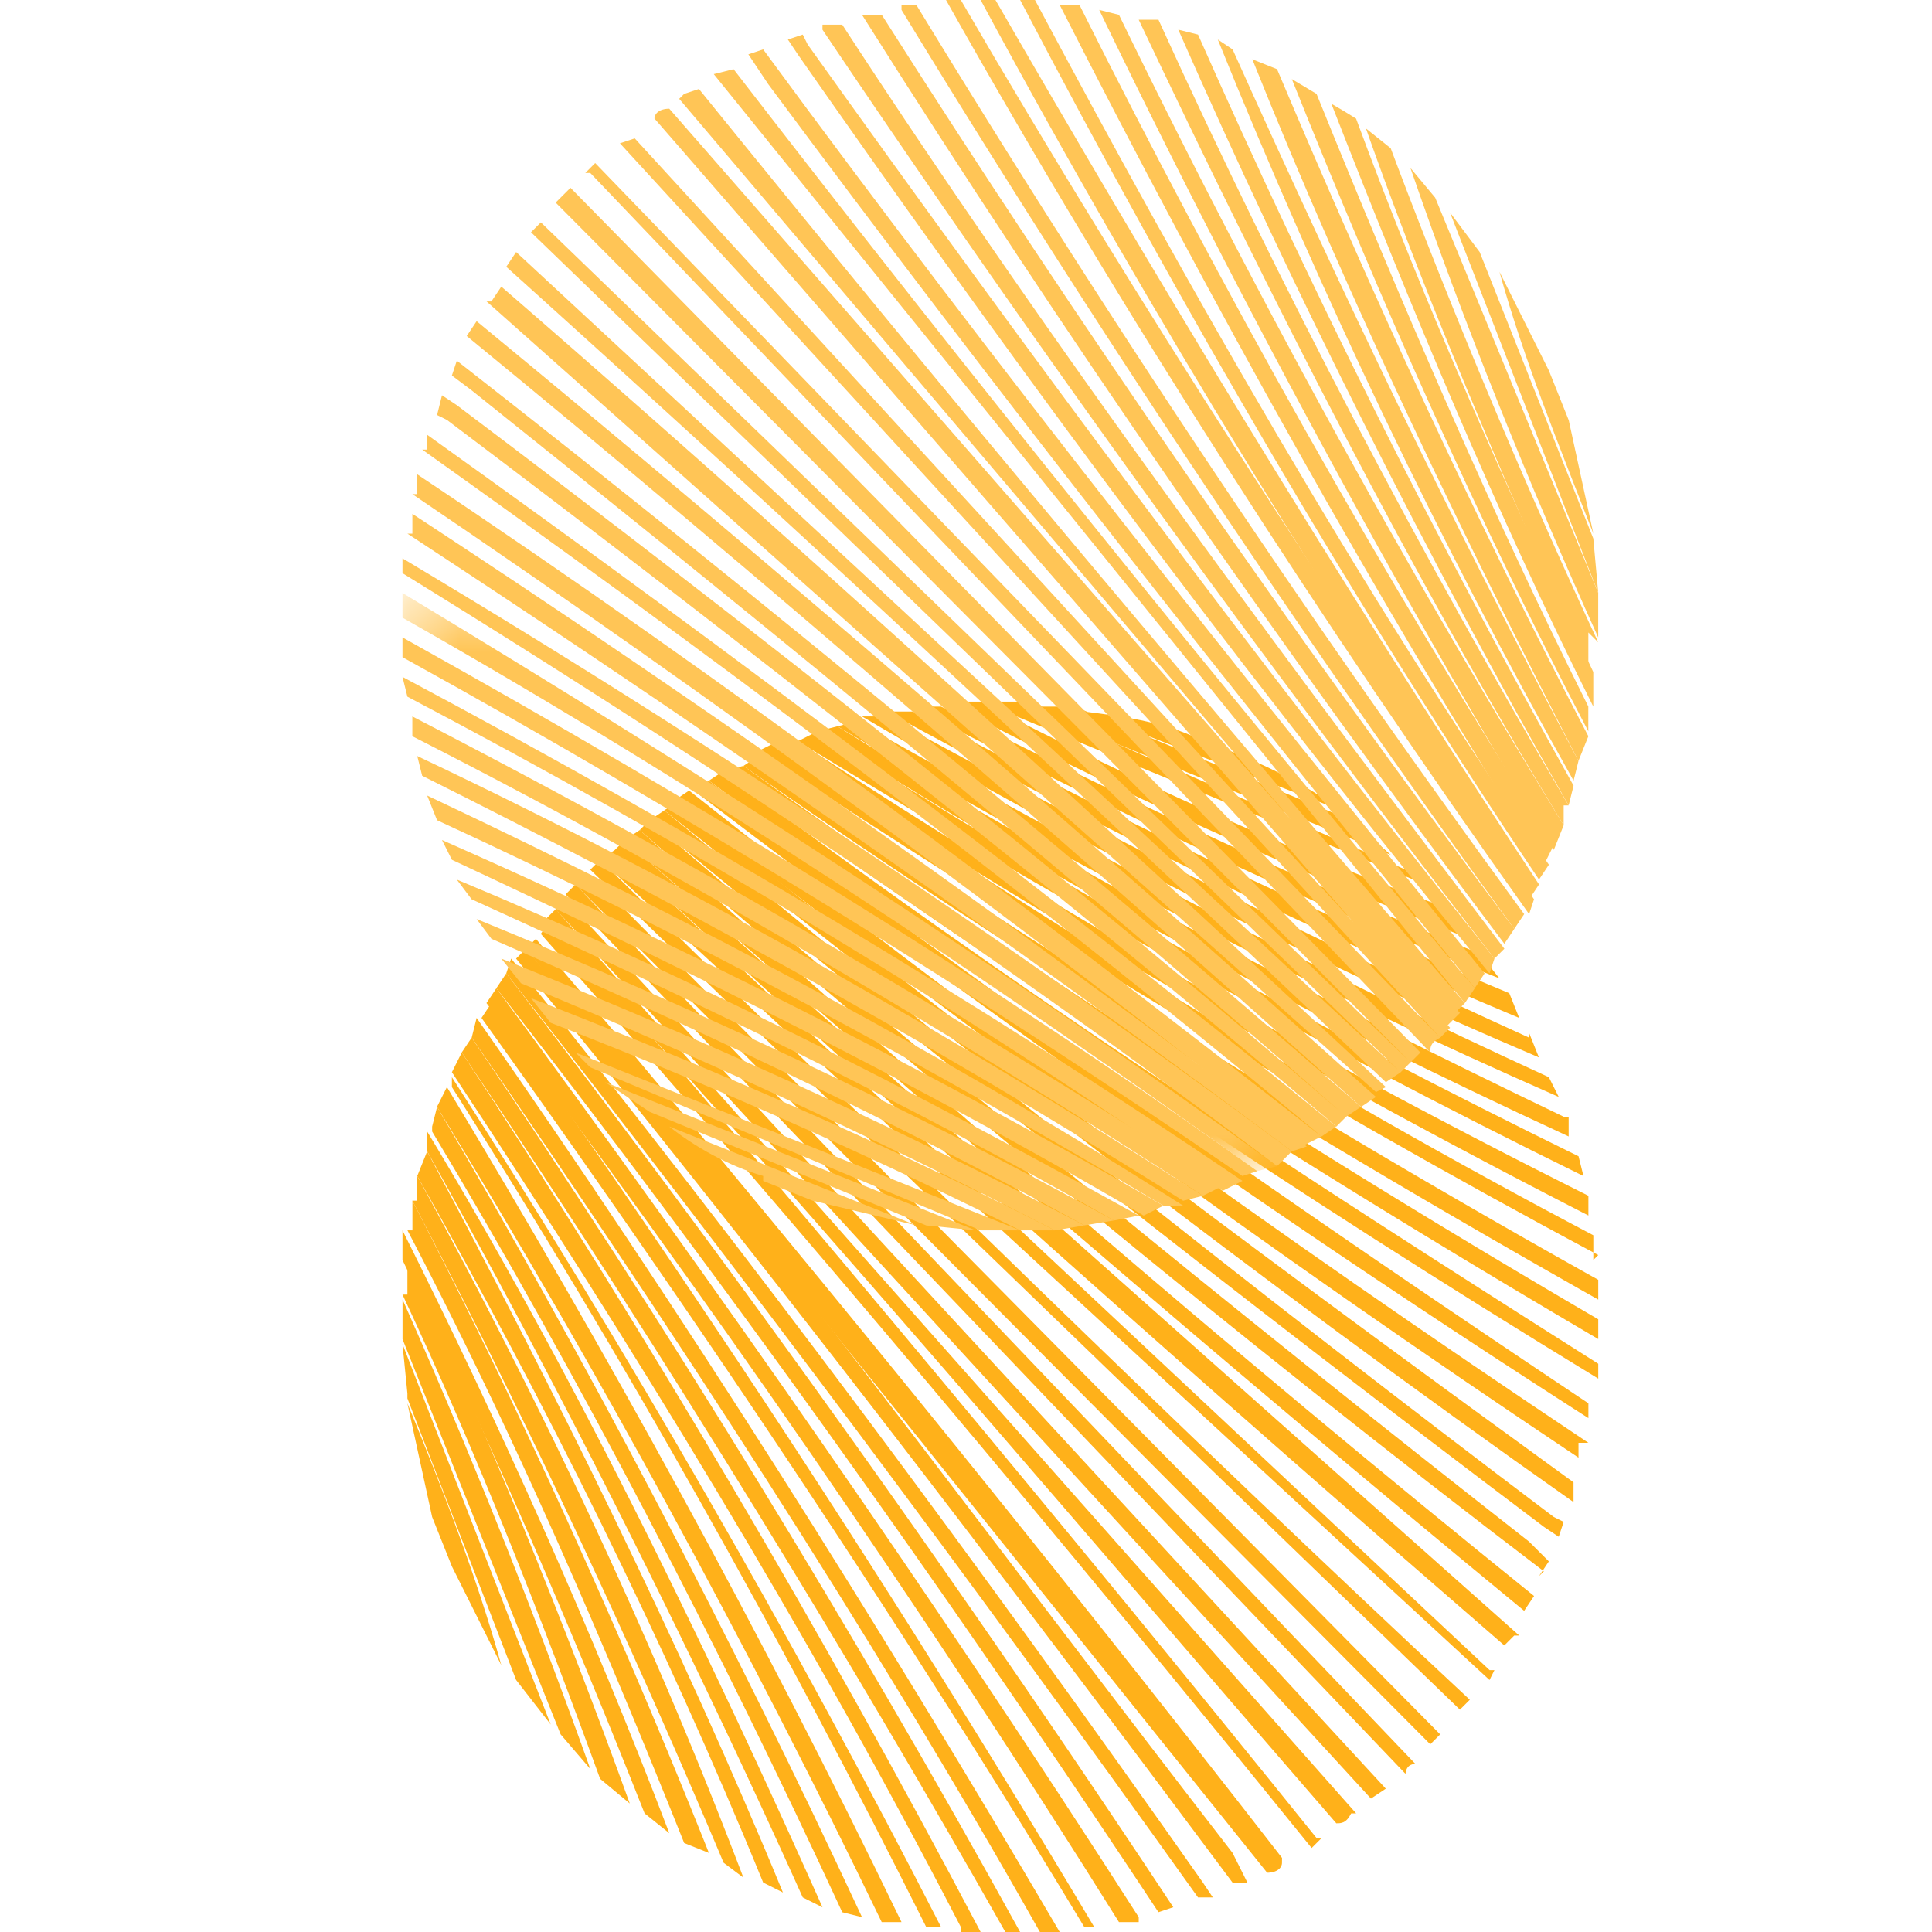 <svg xmlns="http://www.w3.org/2000/svg" width="40" height="40" fill="none" xmlns:v="https://vecta.io/nano"><style><![CDATA[.B{fill-rule:evenodd}.C{fill:#ffc556}]]></style><g clip-path="url(#B)"><g fill="#ffb11a"><path d="M8.947 31.407l.409 1.023 1.023 2.046c-.511-1.841-1.228-3.683-1.944-5.422l.512 2.353zm-.512-2.455l2.251 5.831.716.921-3.069-7.877.102 1.023"/><g class="B"><path d="M8.333 27.724l3.274 8.184.614.716a141.21 141.21 0 0 0-3.887-9.719v.818z"/><path d="M8.333 26.803c1.535 3.274 2.864 6.65 4.092 10.026l.614.511c-1.377-3.814-2.913-7.568-4.604-11.253v.716"/><path d="M8.333 26.087c1.841 3.785 3.478 7.57 5.013 11.458l.511.409c-1.637-4.297-3.478-8.389-5.524-12.481v.614z"/><path d="M8.436 25.473c2.251 4.297 4.092 8.593 5.729 12.685l.512.205a155.52 155.52 0 0 0-6.138-13.504v.614"/><path d="M8.537 24.859a184.84 184.84 0 0 1 6.445 13.708l.409.307c-1.944-5.115-4.194-9.821-6.752-14.527v.512"/><path d="M8.64 24.348c2.66 4.706 5.115 9.616 7.161 14.629l.409.205c-2.148-5.217-4.706-10.332-7.366-15.345l-.205.511z"/><path d="M8.845 23.837a198.32 198.32 0 0 1 7.775 15.447l.409.205c-2.558-5.729-5.217-11.151-8.184-16.061v.409z"/><path d="M8.947 23.427c3.069 5.115 5.934 10.639 8.491 16.164l.409.102c-2.762-5.934-5.729-11.56-8.798-16.777l-.102.409"/><path d="M18.256 39.795h.409c-2.967-6.138-6.138-11.867-9.412-17.289l-.205.409c3.344 5.472 6.417 11.105 9.207 16.88z"/></g><path d="M19.075 39.898h.409c-3.085-6.028-6.465-11.9-10.128-17.596v.205c3.581 5.627 6.854 11.458 9.821 17.391h-.102z"/><path d="M19.894 40h.409c-3.285-6.239-6.87-12.316-10.742-18.21l-.205.409c3.785 5.729 7.366 11.56 10.537 17.698"/><path d="M20.711 40h.409c-3.499-6.343-7.288-12.522-11.355-18.517l-.205.307C13.96 28.338 17.745 34.578 20.814 40"/><path d="M21.633 40h.307c-3.785-6.445-7.775-12.788-12.072-18.926l-.102.409C13.858 27.417 17.95 33.657 21.53 40"/><g class="B"><path d="M22.655 39.898a280.3 280.3 0 0 0-12.481-19.13l-.205.307c4.399 6.138 8.593 12.378 12.481 18.824h.409"/><path d="M23.576 39.693c-4.194-6.547-8.696-12.992-13.299-19.233l-.205.307c4.604 6.138 9.003 12.481 13.095 19.028h.409"/><path d="M24.292 39.488a329.76 329.76 0 0 0-13.811-19.335l-.205.307c5.422 6.956 10.128 13.709 13.708 19.13l.307-.102z"/><path d="M24.701 39.284h.409l-.205-.307c-4.604-6.547-9.309-12.89-14.322-19.13l-.102.307c4.91 6.24 9.719 12.685 14.322 19.13h-.102zm.818-.307h.307l-.307-.614c-4.91-6.343-9.616-12.788-14.629-18.721l-.205.205c5.115 6.241 10.026 12.686 14.834 19.131z"/><path d="M26.543 38.466C21.53 32.013 16.38 25.669 11.095 19.438l-.205.205 15.345 19.13c.205 0 .307-.102.307-.205"/></g><path d="M27.259 38.056c-5.177-6.432-10.464-12.776-15.857-19.028l-.205.307c5.422 6.138 10.742 12.481 15.959 18.926l.205-.205h-.102zm.819-.511L11.504 18.824l-.205.205c6.138 6.752 11.662 13.299 16.368 18.721.102 0 .205 0 .307-.205h.102zm.614-.512L11.709 18.619l-.205.205 16.88 18.414.307-.205zm.614-.511l-17.391-18.21-.205.205L29.1 36.726s0-.205.205-.205zm.511-.614l-17.596-17.8-.307.205 17.698 17.801.205-.205zm.614-.716c-6.138-5.729-12.072-11.56-18.005-17.391l-.205.205 18.005 17.391.205-.205zm.409-.614L12.732 17.596l-.307.205 18.414 16.982.102-.205h-.102zm.614-.716L12.936 17.391l-.205.205c6.036 5.627 12.276 11.151 18.414 16.471l.205-.205h.102zm.307-.819c-6.343-5.115-12.481-10.435-18.517-15.857l-.307.205c6.138 5.422 12.276 10.742 18.619 15.959l.205-.307z"/><g class="B"><path d="M31.862 32.634l.205-.307-.409-.409c-6.138-4.808-12.276-9.821-18.21-14.936l-.205.205c6.138 5.32 12.276 10.435 18.721 15.345"/><path d="M32.272 31.816l.102-.307-.205-.102c-6.24-4.706-12.378-9.616-18.414-14.629l-.307.205c6.138 5.115 12.276 9.923 18.517 14.629l.307.205z"/><path d="M32.578 30.69c-5.217-3.785-11.765-8.593-18.517-14.118l-.307.205c6.138 4.91 12.276 9.719 18.824 14.322v-.409z"/><path d="M32.886 29.872c-6.445-4.297-12.685-8.798-18.619-13.504l-.307.205c6.138 4.808 12.276 9.309 18.721 13.606v-.307"/><path d="M32.886 29.054c-6.138-4.092-12.276-8.389-18.21-12.89l-.307.205a271.11 271.11 0 0 0 18.517 12.992v-.307z"/><path d="M33.09 28.235c-6.138-3.887-12.276-7.877-18.107-12.276l-.307.205c5.95 4.399 12.094 8.53 18.414 12.379v-.307z"/><path d="M33.09 27.724v-.409a227.43 227.43 0 0 1-17.698-11.458l-.409.102c5.627 4.092 11.662 7.98 18.107 11.765z"/></g><path d="M33.09 26.906v-.409a211.74 211.74 0 0 1-17.391-10.844l-.307.205c5.422 3.785 11.356 7.468 17.698 11.049z"/><path d="M32.988 26.087v-.512c-5.831-3.069-11.458-6.547-16.88-10.23l-.409.205c5.422 3.581 11.253 7.161 17.391 10.435" class="B"/><path d="M32.886 25.166v-.409c-5.729-2.865-11.253-6.036-16.368-9.412l-.409.102a186.18 186.18 0 0 0 16.778 9.719z"/><g class="B"><path d="M32.681 23.939c-5.422-2.66-10.639-5.524-15.754-8.798l-.409.205c5.013 3.069 10.435 6.138 16.266 9.003l-.102-.409z"/><path d="M32.374 23.12c-5.115-2.455-10.23-5.115-15.038-8.082l-.409.102c4.808 3.069 10.026 5.831 15.55 8.389v-.409"/><path d="M32.067 22.302c-4.91-2.251-9.616-4.706-14.322-7.366l-.409.102c4.808 2.864 9.821 5.422 14.936 7.673l-.205-.409z"/><path d="M31.657 21.483c-4.501-2.046-9.002-4.297-13.299-6.65h-.512c4.501 2.66 9.207 5.013 14.015 7.059l-.205-.512"/><path d="M31.248 20.563c-4.194-1.739-8.286-3.683-12.276-5.831h-.614c4.297 2.353 8.696 4.501 13.095 6.343l-.205-.512z"/><path d="M30.635 19.744c-3.785-1.534-7.468-3.274-11.151-5.115h-.614c3.99 2.046 7.98 3.99 12.174 5.627l-.409-.512z"/><path d="M30.021 18.824c-3.376-1.228-6.547-2.66-9.719-4.297h-.716c3.478 1.841 7.161 3.478 10.844 4.91l-.409-.614z"/><path d="M29.408 18.312l-.307-.307-7.98-3.478h-.818l9.207 3.785"/></g><path d="M27.975 16.982l-5.729-2.353h-1.023l7.57 3.069-.818-.716zm-2.251-1.33l-1.023-.409c-.716-.307-1.432-.409-2.251-.511l5.32 2.046c-.716-.512-1.33-.818-2.046-1.125z"/></g><g class="C"><path d="M32.477 8.696l-.409-1.023-1.023-2.046c.512 1.841 1.228 3.581 1.944 5.422l-.511-2.353zm.511 2.455l-2.353-5.933-.614-.818 3.069 7.877-.102-1.125z"/><g class="B"><path d="M33.09 12.276l-3.376-8.184-.512-.614c1.125 3.274 2.455 6.547 3.887 9.719v-.921z"/><path d="M33.09 13.299a146.32 146.32 0 0 1-4.297-10.23l-.512-.409c1.33 3.785 2.967 7.468 4.604 11.253v-.818"/><path d="M32.987 13.913c-1.739-3.683-3.478-7.57-4.911-11.458-.168-.106-.338-.209-.511-.307 1.637 4.194 3.376 8.389 5.422 12.481v-.716z"/><path d="M32.885 14.629c-2.046-4.092-3.887-8.389-5.627-12.685l-.512-.307c1.841 4.604 3.887 9.207 6.138 13.504v-.512z"/><path d="M32.885 15.243c-2.353-4.501-4.501-9.207-6.445-13.811l-.512-.205c2.046 5.115 4.399 9.923 6.752 14.527l.205-.511z"/><path d="M32.681 15.754c-2.558-4.808-4.911-9.719-7.161-14.731l-.307-.205c2.148 5.32 4.604 10.435 7.366 15.345l.102-.409z"/><path d="M32.579 16.266c-2.864-5.115-5.422-10.23-7.775-15.55l-.409-.102c2.418 5.488 5.116 10.849 8.082 16.061l.102-.409z"/><path d="M32.476 16.675C29.407 11.458 26.543 6.036 23.985.409h-.409c2.762 5.831 5.627 11.458 8.798 16.675v-.409"/><path d="M23.167.307l-.409-.102c2.967 6.138 6.138 11.969 9.412 17.391l.205-.512A195.4 195.4 0 0 1 23.167.307z"/><path d="M22.349.102h-.409c3.171 6.24 6.547 12.276 10.026 17.801l.205-.409C28.589 11.867 25.315 6.036 22.349.102z"/><path d="M21.53 0h-.409c3.376 6.445 6.957 12.583 10.742 18.21l.205-.307C28.078 12.072 24.702 6.138 21.428 0"/></g><path d="M20.61 0h-.307c3.581 6.65 7.468 12.89 11.356 18.619l.205-.307C27.464 11.662 23.679 5.32 20.61 0z"/><path d="M19.791 0h-.205c3.683 6.547 7.775 12.89 12.072 18.926l.102-.307C27.668 12.583 23.576 6.343 19.893 0"/><g class="B"><path d="M18.665.205a280.3 280.3 0 0 0 12.686 19.028l.205-.307C27.054 12.788 22.962 6.65 18.972.102h-.307"/><path d="M17.847.307c4.194 6.65 8.593 12.992 13.299 19.233l.205-.307C26.747 13.095 22.348 6.752 18.256.307h-.409z"/><path d="M17.028.614a345.75 345.75 0 0 0 13.913 19.233l.205-.205C26.338 13.299 21.632 6.956 17.438.511h-.409"/><path d="M16.619.716l-.307.102.205.307c3.785 5.422 8.593 12.072 14.322 19.028l.102-.307C26.031 13.708 21.325 7.366 16.722.921l-.102-.205z"/><path d="M15.801 1.023l-.307.102.409.614c4.706 6.343 9.616 12.583 14.629 18.721l.205-.307c-5.013-6.138-10.128-12.583-14.936-19.13z"/><path d="M14.778 1.535l15.55 19.233.205-.307A569.2 569.2 0 0 1 15.188 1.432l-.409.102z"/></g><path d="M14.062 2.046l16.061 18.926.205-.205A727.58 727.58 0 0 1 14.471 1.842l-.307.102-.102.102zm-.511.409l16.368 18.824.307-.307L13.857 2.251c-.205 0-.307.102-.307.205zm-.716.512l16.982 18.517.205-.205-16.88-18.414-.307.102zm-.614.614l17.391 18.21c0-.102 0-.205.205-.307L12.323 3.376l-.205.205h.102zm-.716.614l17.698 17.801.205-.205L11.811 3.888l-.307.307zm-.511.614L28.998 22.2l.205-.205L11.198 4.604l-.205.205zm-.511.716c6.138 5.524 12.276 11.253 18.21 16.88l.307-.205L10.686 5.218l-.205.307zm-.409.716l18.414 16.368.205-.102C22.655 16.88 16.517 11.253 10.379 5.934l-.205.307"/><path d="M9.663 6.957c6.24 5.115 12.481 10.537 18.517 15.959l.307-.205C22.349 17.187 16.21 11.867 9.868 6.65l-.205.307z" class="B"/><path d="M9.458 7.468l-.102.307.409.307c5.115 4.092 11.458 9.207 18.107 15.038l.307-.205C22.077 17.601 15.834 12.45 9.458 7.468zm-.307.716l-.102.409.205.102c6.24 4.706 12.378 9.514 18.414 14.629l.205-.205C21.939 18.005 15.698 13.095 9.458 8.389l-.307-.205z"/><g class="B"><path d="M8.742 9.309c5.32 3.785 11.867 8.593 18.619 14.22l.307-.205C21.53 18.312 15.29 13.606 8.844 9.002v.307m-.307.921c6.307 4.267 12.449 8.771 18.414 13.504l.409-.205c-6.138-4.808-12.276-9.412-18.721-13.708v.409"/><path d="M8.436 11.049c6.24 4.092 12.276 8.287 18.312 12.788l.307-.102A320.13 320.13 0 0 0 8.538 10.639v.409"/><path d="M8.333 11.867c6.138 3.785 12.276 7.877 18.107 12.276l.307-.307A221.43 221.43 0 0 0 8.333 11.56v.307z"/></g></g><mask id="A" mask-type="alpha" maskUnits="userSpaceOnUse" x="8" y="12" width="19" height="13"><path d="M8.333 12.379H26.44v11.867H8.333V12.379z" fill="#fff"/></mask><g mask="url(#A)" class="B C"><path d="M8.333 12.379v.409c6.138 3.478 11.969 7.366 17.698 11.458l.409-.102c-5.627-4.092-11.662-7.98-18.107-11.867"/></g><g class="C"><path d="M8.333 13.197v.409c5.967 3.298 11.77 6.883 17.391 10.742l.307-.102c-5.422-3.887-11.458-7.57-17.698-11.049z"/><path d="M8.333 14.015l.102.409c5.831 3.069 11.458 6.445 16.88 10.23l.409-.205c-5.422-3.683-11.253-7.161-17.391-10.435z"/><path d="M8.537 14.834v.409c5.627 2.864 11.151 6.138 16.368 9.514l.409-.205a200.74 200.74 0 0 0-16.777-9.719z" class="B"/><path d="M8.742 16.062c4.91 2.455 10.23 5.32 15.754 8.798l.409-.102c-5.115-3.274-10.435-6.343-16.266-9.105l.102.409z"/><g class="B"><path d="M9.049 16.982c5.115 2.353 10.23 5.115 15.038 7.98h.409c-4.808-3.069-10.026-5.831-15.652-8.491l.205.511z"/><path d="M9.356 17.801c4.808 2.251 9.616 4.604 14.322 7.366l.409-.205a157.17 157.17 0 0 0-14.936-7.57l.205.409z"/><path d="M9.765 18.619c4.501 2.046 9.003 4.194 13.299 6.65l.512-.102c-4.604-2.558-9.207-4.91-14.118-6.956l.307.409z"/><path d="M10.174 19.437c3.99 1.739 8.184 3.683 12.276 5.933l.614-.102c-4.297-2.353-8.696-4.399-13.197-6.24l.307.409z"/><path d="M10.788 20.358a142.18 142.18 0 0 1 11.049 5.115l.614-.102c-3.888-2.046-7.98-3.887-12.072-5.524l.409.512z"/><path d="M11.402 21.176a113.09 113.09 0 0 1 9.719 4.297h.716c-3.581-1.841-7.161-3.376-10.844-4.808l.409.512z"/><path d="M11.913 21.79l.307.307 8.082 3.376h.818l-9.207-3.683z"/></g><path d="M13.448 23.018l5.729 2.353 1.023.102-7.673-3.069.921.614zm2.353 1.432l1.023.409 2.148.511-5.115-2.046c.511.409 1.228.818 1.944 1.023"/></g></g><defs><clipPath id="B"><path fill="#fff" d="M0 0h40v40H0z"/></clipPath></defs></svg>